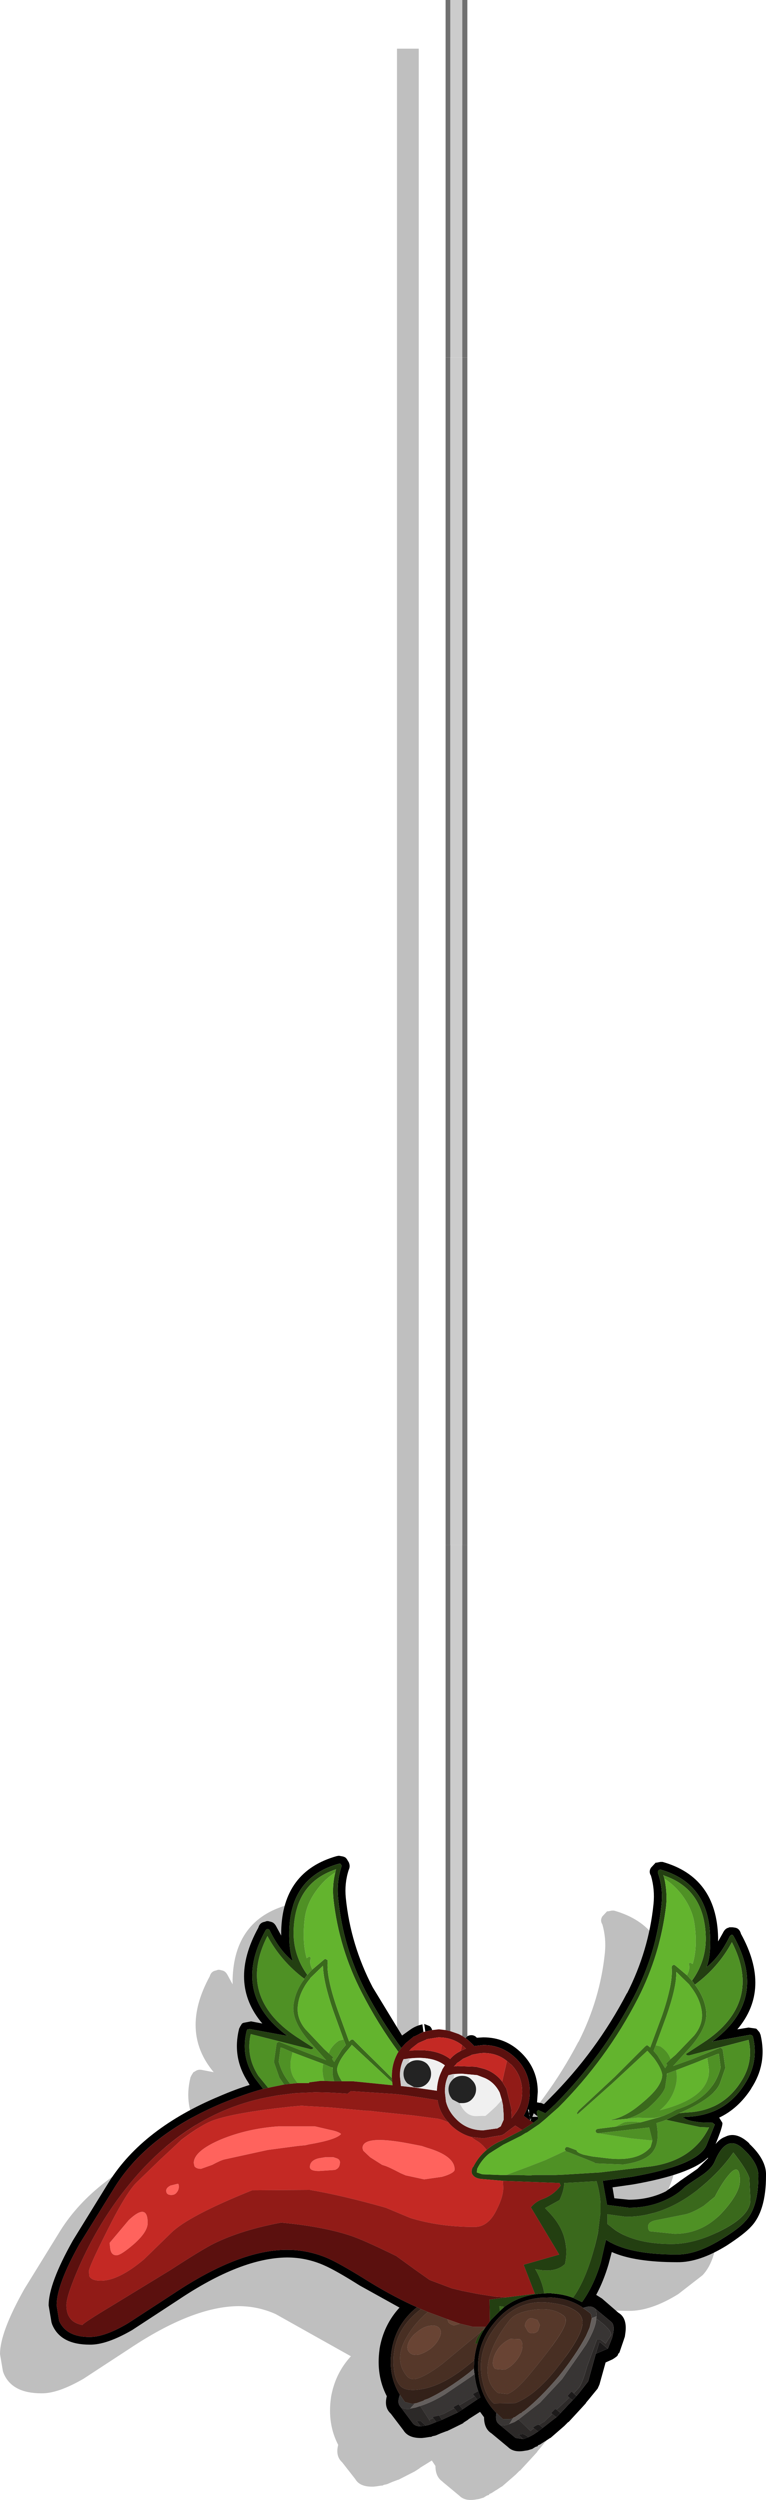 <?xml version="1.0" encoding="UTF-8" standalone="no"?>
<svg xmlns:ffdec="https://www.free-decompiler.com/flash" xmlns:xlink="http://www.w3.org/1999/xlink" ffdec:objectType="shape" height="344.15px" width="105.55px" xmlns="http://www.w3.org/2000/svg">
  <g transform="matrix(1.0, 0.0, 0.0, 1.0, 61.0, 8.65)">
    <path d="M29.85 295.15 L29.85 295.05 Q27.5 297.35 19.5 298.75 L16.7 299.15 16.95 300.65 18.95 300.85 Q21.75 300.85 24.05 299.7 25.2 299.1 25.9 298.35 L25.95 298.3 28.4 296.6 29.85 295.15 M5.25 289.35 L5.3 289.35 5.2 289.0 5.25 289.35 M5.6 289.45 L5.55 289.6 5.4 289.85 5.3 289.45 5.35 289.95 5.4 290.0 5.55 289.6 5.65 289.45 6.3 289.45 6.4 289.4 6.35 289.35 5.85 288.95 5.65 289.45 5.6 289.45 M-6.3 -1.95 L-3.3 -1.95 -3.3 278.35 -2.75 278.2 Q-2.3 278.2 -2.0 278.55 L-1.95 278.55 -1.1 278.5 Q2.0 278.5 4.2 280.7 6.4 282.9 6.4 286.0 L6.3 287.45 6.9 287.55 7.25 287.7 8.05 286.9 Q14.5 280.45 18.7 272.4 L18.7 272.45 Q21.7 266.55 22.35 260.15 22.55 258.15 22.0 256.25 21.65 255.7 22.0 255.15 L22.65 254.45 22.8 254.45 23.3 254.35 23.6 254.35 Q31.05 256.45 31.25 264.75 L31.25 265.3 31.9 264.1 Q32.2 263.5 32.7 263.4 L32.8 263.35 33.2 263.35 33.25 263.35 33.6 263.4 Q34.2 263.5 34.4 264.25 38.6 271.85 33.9 277.4 L35.45 277.1 36.5 277.3 36.65 277.45 36.95 277.8 37.1 278.15 Q38.05 282.15 35.8 285.55 L35.85 285.5 Q34.05 288.3 31.4 289.55 L31.8 290.2 Q32.1 290.4 30.9 293.2 31.5 292.45 32.2 292.2 33.75 291.4 35.55 293.1 L35.55 293.15 Q37.95 295.4 37.85 297.55 37.85 302.4 35.8 304.55 L32.45 307.15 Q28.65 309.5 25.6 309.45 19.75 309.45 16.6 308.05 L16.15 309.75 Q15.45 312.1 14.45 313.95 L15.25 314.45 17.55 316.4 Q18.8 317.15 18.45 319.35 L18.4 319.7 18.2 320.3 17.65 321.9 17.55 322.05 17.4 322.3 17.25 322.45 16.9 322.7 16.65 322.85 15.75 323.25 14.9 326.3 14.65 326.85 13.3 328.5 13.25 328.55 13.05 328.8 13.0 328.9 12.95 328.95 12.45 329.5 10.65 331.45 10.6 331.45 10.05 332.0 8.15 333.65 8.1 333.65 7.35 334.15 7.4 334.1 6.7 334.55 6.45 334.65 6.35 334.8 6.15 334.85 6.05 334.9 5.8 335.05 5.65 335.15 5.0 335.35 4.65 335.4 Q3.1 335.7 2.3 334.9 L-0.05 332.95 0.05 333.0 Q-1.0 332.35 -1.0 330.8 L-1.5 330.05 -3.2 331.1 -3.15 331.1 -3.85 331.55 -6.1 332.7 -6.15 332.7 -6.95 333.0 -7.65 333.3 -7.85 333.35 -8.1 333.4 -8.3 333.5 -8.45 333.5 -9.1 333.6 -9.55 333.65 -9.65 333.65 -9.75 333.65 Q-11.45 333.65 -12.05 332.6 L-13.85 330.3 Q-14.8 329.45 -14.4 327.9 -15.9 325.0 -15.4 321.45 L-15.4 321.4 Q-14.85 318.1 -12.65 315.7 L-18.1 312.65 -23.0 309.9 Q-25.45 308.8 -28.15 308.8 -34.45 308.85 -43.15 314.65 L-49.5 318.8 Q-53.05 320.85 -55.3 320.8 -59.35 320.8 -60.5 318.05 L-60.6 317.75 -61.0 315.4 Q-61.0 312.4 -57.65 306.45 L-52.65 298.35 Q-48.0 291.0 -37.45 286.6 -35.25 285.65 -33.3 285.05 L-33.5 284.7 Q-35.75 281.3 -34.75 277.3 L-34.6 277.0 -34.35 276.6 -34.15 276.5 Q-33.7 276.15 -33.1 276.3 L-31.55 276.6 Q-36.25 271.0 -32.1 263.4 -31.9 262.7 -31.25 262.6 L-30.95 262.5 -30.75 262.5 -30.35 262.6 Q-29.9 262.7 -29.6 263.3 L-28.95 264.5 -28.95 263.85 Q-28.75 255.6 -21.3 253.55 L-21.0 253.5 -20.45 253.6 -20.3 253.65 Q-19.95 253.75 -19.65 254.35 L-19.75 254.2 Q-19.35 254.85 -19.65 255.45 -20.25 257.3 -20.05 259.3 -19.4 265.75 -16.35 271.6 L-12.3 278.25 -11.25 277.5 Q-10.5 276.95 -9.65 276.75 L-9.5 276.7 -9.35 277.75 -9.25 277.75 -9.1 277.7 -9.25 276.65 Q-8.85 276.65 -8.5 276.95 -8.25 277.15 -8.15 277.5 L-7.3 277.4 -7.15 277.4 -6.3 277.5 -6.3 -1.95" fill="#000000" fill-opacity="0.251" fill-rule="evenodd" stroke="none"/>
    <path d="M1.05 -8.65 L2.7 -8.65 2.7 40.55 1.05 40.55 1.05 -8.65 M1.05 204.05 L2.7 204.05 2.7 271.6 2.2 271.35 1.05 270.95 1.05 204.05" fill="#cccccc" fill-rule="evenodd" stroke="none"/>
    <path d="M1.05 -8.65 L1.05 40.55 0.4 40.55 0.4 -8.65 1.05 -8.65 M2.7 40.55 L2.7 -8.65 3.4 -8.65 3.4 40.55 2.7 40.55 M0.4 270.8 L0.4 204.05 1.05 204.05 1.05 270.95 0.4 270.8 M2.7 204.05 L3.4 204.05 3.4 271.65 3.2 271.85 3.15 271.9 2.7 271.6 2.7 204.05" fill="#707070" fill-rule="evenodd" stroke="none"/>
    <path d="M3.4 271.65 Q3.65 271.5 3.95 271.5 4.4 271.5 4.7 271.85 L4.75 271.85 5.6 271.8 Q8.7 271.8 10.9 274.0 13.1 276.2 13.1 279.3 L13.0 280.75 13.6 280.85 13.95 281.0 14.75 280.2 Q21.2 273.75 25.4 265.7 L25.4 265.75 Q28.4 259.85 29.05 253.45 29.25 251.45 28.7 249.55 28.35 249.0 28.7 248.45 L29.35 247.75 29.5 247.75 30.0 247.65 30.3 247.65 Q37.75 249.75 37.95 258.05 L37.95 258.6 38.6 257.45 Q38.9 256.8 39.4 256.7 L39.5 256.65 39.9 256.65 39.95 256.65 40.3 256.7 Q40.9 256.8 41.1 257.55 45.3 265.15 40.6 270.7 L42.15 270.45 43.2 270.6 43.35 270.75 43.65 271.1 43.8 271.45 Q44.75 275.45 42.5 278.85 L42.55 278.8 Q40.75 281.6 38.1 282.85 L38.5 283.5 Q38.75 283.7 37.6 286.5 38.2 285.75 38.9 285.5 40.45 284.7 42.25 286.4 L42.25 286.45 Q44.65 288.7 44.55 290.85 44.55 295.7 42.5 297.85 41.6 298.85 39.15 300.45 35.35 302.8 32.3 302.75 26.45 302.75 23.3 301.35 L22.85 303.05 Q22.15 305.4 21.15 307.25 L21.95 307.75 24.2 309.7 Q25.5 310.45 25.15 312.65 L25.1 313.0 24.9 313.6 24.35 315.2 24.2 315.35 24.1 315.6 23.95 315.75 23.6 316.0 23.35 316.15 22.45 316.55 21.6 319.6 21.35 320.15 20.0 321.8 19.95 321.85 19.75 322.1 19.7 322.2 19.65 322.25 19.15 322.8 17.35 324.75 17.3 324.75 16.75 325.3 14.85 326.95 14.8 326.95 14.05 327.45 14.1 327.4 13.4 327.85 13.15 327.95 13.05 328.1 12.85 328.15 12.75 328.2 12.5 328.35 12.35 328.45 11.7 328.65 11.35 328.7 Q9.8 329.0 9.0 328.2 L6.65 326.25 6.7 326.3 Q5.7 325.65 5.7 324.1 L5.15 323.35 3.5 324.4 3.55 324.4 2.85 324.85 2.85 324.9 Q1.65 325.5 0.6 326.0 L0.55 326.0 -0.25 326.3 -0.95 326.6 -1.15 326.65 -1.4 326.7 -1.6 326.8 -1.75 326.8 -2.4 326.9 -2.85 326.95 -2.95 326.95 -3.05 326.95 Q-4.75 326.95 -5.4 325.9 L-7.15 323.6 Q-8.1 322.75 -7.7 321.2 -9.2 318.3 -8.7 314.75 L-8.7 314.7 Q-8.15 311.4 -5.95 309.0 L-11.45 305.95 Q-14.7 303.9 -16.3 303.2 -18.75 302.1 -21.45 302.1 -27.8 302.15 -36.45 307.95 L-42.8 312.1 Q-46.35 314.15 -48.65 314.1 -52.65 314.1 -53.8 311.35 L-53.9 311.05 -54.3 308.7 Q-54.3 305.7 -50.95 299.75 L-45.95 291.65 Q-41.3 284.3 -30.75 279.9 -28.55 278.95 -26.6 278.35 L-26.8 278.0 Q-29.05 274.6 -28.05 270.6 L-27.9 270.3 -27.65 269.9 -27.45 269.8 -26.4 269.6 -24.85 269.9 Q-29.6 264.3 -25.4 256.7 -25.2 256.0 -24.55 255.9 L-24.25 255.8 -24.05 255.8 -23.65 255.9 Q-23.2 256.0 -22.9 256.6 L-22.25 257.8 -22.25 257.15 Q-22.05 248.95 -14.6 246.85 L-14.3 246.8 -13.75 246.9 -13.6 246.95 Q-13.25 247.05 -13.0 247.65 L-13.05 247.5 Q-12.65 248.15 -12.95 248.75 -13.55 250.6 -13.35 252.6 -12.7 259.05 -9.65 264.9 L-5.6 271.55 -4.55 270.8 Q-3.8 270.25 -2.95 270.05 L-2.8 270.0 -2.65 271.05 -3.95 271.7 -3.95 271.65 -5.1 272.6 -5.7 273.25 Q-8.45 269.55 -10.65 265.4 -13.75 259.35 -14.4 252.7 -14.65 250.45 -13.95 248.3 L-13.95 248.1 -14.1 247.9 -14.3 247.9 Q-21.0 249.75 -21.15 257.2 -21.2 259.85 -20.65 261.3 -22.45 259.9 -23.85 257.05 -23.9 256.9 -24.05 256.9 L-24.25 256.9 -24.4 257.05 Q-29.25 265.8 -21.4 271.6 L-26.6 270.65 -26.9 270.7 -27.0 270.85 Q-27.9 274.4 -25.9 277.4 L-24.75 278.9 Q-27.3 279.6 -30.35 280.85 -40.5 285.1 -45.05 292.2 L-50.05 300.25 Q-53.2 305.85 -53.2 308.7 L-52.85 310.85 Q-51.85 313.05 -48.65 313.05 -46.55 313.05 -43.35 311.15 L-37.05 307.05 Q-28.05 301.05 -21.45 301.05 -18.55 301.05 -15.85 302.2 -14.25 302.9 -10.85 305.0 -7.45 307.15 -4.1 308.7 L-3.55 308.95 Q-6.5 311.3 -7.05 315.0 -7.55 318.3 -5.9 321.0 -6.3 322.05 -5.9 322.55 L-4.1 324.95 Q-3.75 325.35 -3.05 325.35 L-2.35 325.25 -1.9 325.15 -1.5 325.0 -0.9 324.75 -0.1 324.45 2.05 323.45 2.75 323.0 4.75 321.65 5.2 321.35 4.9 320.5 Q4.5 319.35 4.4 318.15 L4.35 317.95 4.3 317.4 4.35 316.25 Q4.45 315.1 4.8 313.95 5.15 312.8 5.85 311.8 L5.95 311.65 6.5 310.9 6.65 310.7 7.9 309.45 8.5 308.9 Q10.6 307.35 13.35 307.1 L14.0 307.05 14.95 307.0 15.0 307.05 Q16.65 307.15 17.95 307.65 L19.2 308.25 Q20.85 305.95 21.8 302.75 L22.5 299.65 Q25.5 301.7 32.3 301.7 35.1 301.7 38.55 299.5 40.85 298.1 41.7 297.1 43.5 295.25 43.5 290.85 43.5 289.1 41.45 287.2 39.15 284.95 37.5 288.85 37.1 289.85 35.7 290.8 33.65 292.15 33.35 292.4 32.55 293.25 31.2 293.95 28.7 295.25 25.65 295.25 L22.95 294.9 22.65 294.85 22.05 291.55 26.05 291.0 Q35.15 289.4 36.35 286.65 L37.5 283.8 37.35 283.7 37.2 283.55 35.55 283.5 Q33.75 283.3 33.35 282.95 32.8 282.8 33.5 282.75 38.85 282.6 41.6 278.25 43.6 275.2 42.75 271.7 L42.6 271.5 42.35 271.45 37.1 272.4 Q44.95 266.65 40.1 257.9 L39.95 257.7 39.75 257.7 39.55 257.9 Q38.15 260.75 36.35 262.15 36.95 260.65 36.85 258.05 36.7 250.6 30.0 248.7 L29.8 248.75 29.65 248.95 29.65 249.15 Q30.4 251.25 30.15 253.55 29.45 260.2 26.35 266.2 22.05 274.4 15.5 281.0 L14.15 282.25 13.15 281.8 12.95 282.05 13.05 282.65 12.55 282.25 12.35 282.75 13.0 282.75 13.1 282.7 13.15 283.05 12.5 283.55 12.1 283.3 12.25 282.9 12.1 283.15 12.0 282.75 12.05 283.25 11.15 282.6 Q12.0 281.1 12.0 279.3 12.0 276.6 10.15 274.75 8.25 272.85 5.6 272.85 L4.35 273.0 3.95 272.6 Q3.15 271.8 2.2 271.35 L2.7 271.6 3.15 271.9 3.2 271.85 3.4 271.65 M-2.4 271.0 L-2.55 269.95 -1.8 270.25 Q-1.55 270.45 -1.45 270.8 L-2.4 271.0 M12.0 282.65 L11.9 282.3 11.9 281.85 11.9 281.8 11.75 281.7 11.9 282.3 11.95 282.65 12.0 282.65 M23.4 292.45 L23.65 293.95 25.65 294.15 Q28.45 294.15 30.75 293.0 L32.6 291.65 32.65 291.6 35.1 289.9 36.55 288.45 36.55 288.35 Q34.2 290.65 26.2 292.05 L23.4 292.45 M20.9 309.05 Q20.35 308.65 19.35 309.05 L19.15 308.9 Q17.4 307.75 14.95 307.6 L13.4 307.65 Q9.55 308.05 7.1 311.1 4.6 314.05 4.9 317.9 5.15 321.25 7.4 323.5 7.2 324.6 7.7 325.0 L7.75 325.05 10.05 326.95 11.1 327.1 11.8 326.85 12.2 326.65 12.55 326.45 13.15 326.05 13.8 325.55 15.65 324.1 16.25 323.5 17.9 321.75 18.45 321.15 18.8 320.75 20.05 319.15 21.1 315.35 22.75 314.65 22.8 314.55 23.35 313.15 23.5 312.45 Q23.7 311.35 23.2 310.95 L20.9 309.05" fill="#000000" fill-rule="evenodd" stroke="none"/>
    <path d="M34.35 264.0 Q36.3 261.3 36.25 258.05 36.1 251.45 30.55 249.55 L30.4 249.45 30.55 249.95 Q30.95 251.75 30.8 253.6 30.0 260.4 26.9 266.45 22.6 274.8 15.95 281.45 L14.7 282.55 14.2 283.0 13.3 283.75 13.0 283.95 11.6 284.9 11.45 284.95 10.8 285.35 8.4 286.55 6.4 287.8 Q5.35 288.65 4.75 289.9 L4.7 290.4 5.45 290.65 8.0 290.75 8.75 290.75 10.25 290.75 10.55 290.75 11.8 290.8 12.1 290.8 12.65 290.75 15.55 290.75 16.7 290.7 20.8 290.45 21.65 290.4 28.8 289.55 Q34.5 288.7 36.7 284.2 L35.45 284.15 30.8 283.15 31.7 282.7 32.5 282.3 32.55 282.25 33.5 282.15 Q38.5 282.0 41.1 277.9 42.85 275.25 42.15 272.15 L33.9 274.3 33.65 274.25 33.5 274.1 35.95 272.5 Q44.15 267.05 39.85 258.7 38.0 262.15 34.75 264.55 L34.7 264.5 34.45 264.1 34.4 264.1 34.35 264.0 M13.05 282.65 L12.95 282.05 13.15 281.8 14.15 282.25 15.5 281.0 Q22.05 274.4 26.35 266.2 29.45 260.2 30.15 253.55 30.4 251.25 29.65 249.15 L29.65 248.95 29.8 248.75 30.0 248.7 Q36.7 250.6 36.85 258.05 36.95 260.65 36.35 262.15 38.15 260.75 39.55 257.9 L39.75 257.7 39.95 257.7 40.1 257.9 Q44.95 266.65 37.1 272.4 L42.35 271.45 42.6 271.5 42.75 271.7 Q43.6 275.2 41.6 278.25 38.85 282.6 33.5 282.75 32.8 282.8 33.35 282.95 33.75 283.3 35.55 283.5 L37.2 283.55 37.35 283.7 37.5 283.8 36.35 286.65 Q35.15 289.4 26.05 291.0 L22.05 291.55 22.65 294.85 22.95 294.9 25.65 295.25 Q28.7 295.25 31.2 293.95 32.55 293.25 33.35 292.4 33.65 292.15 35.7 290.8 37.1 289.85 37.5 288.85 39.15 284.95 41.45 287.2 43.5 289.1 43.5 290.85 43.5 295.25 41.7 297.1 40.85 298.1 38.55 299.5 35.1 301.7 32.3 301.7 25.5 301.7 22.5 299.65 L21.8 302.75 Q20.85 305.95 19.2 308.25 L17.95 307.65 18.3 307.15 Q20.2 304.2 21.4 298.7 L21.7 296.25 21.75 296.05 21.75 294.65 Q21.65 293.1 21.2 291.6 L16.75 291.85 Q16.7 292.95 16.1 294.2 L14.1 295.3 14.9 296.15 Q17.65 299.2 16.85 303.0 15.5 304.3 12.75 303.7 13.55 305.05 13.9 306.55 L14.0 307.05 13.35 307.1 Q10.6 307.35 8.5 308.9 L7.8 308.8 7.9 309.45 6.65 310.7 6.5 310.9 6.5 310.85 6.45 307.9 8.7 307.6 12.7 307.1 11.15 303.1 16.05 301.7 12.15 295.2 Q12.8 294.4 13.8 294.05 15.35 293.45 16.25 292.2 L16.1 291.85 8.3 291.55 5.4 291.3 5.35 291.3 Q4.5 291.2 4.2 290.8 3.8 290.4 4.15 289.65 L4.2 289.65 Q4.9 288.25 6.05 287.3 6.95 286.5 8.15 286.0 L10.95 284.55 12.5 283.55 13.15 283.05 13.1 282.7 13.05 282.65 M25.25 296.5 L22.7 296.15 22.7 297.5 23.8 298.35 Q26.65 300.25 31.55 300.25 34.75 300.25 38.45 298.35 42.4 296.35 42.4 294.15 L42.25 291.15 Q41.9 290.0 40.05 287.65 38.4 290.05 35.85 292.2 30.8 296.5 25.25 296.5 M5.3 312.3 L5.45 312.15 5.5 312.15 5.85 311.8 Q5.15 312.8 4.8 313.95 L4.45 313.95 4.75 313.15 5.3 312.3 M-24.75 278.9 L-25.9 277.4 Q-27.9 274.4 -27.0 270.85 L-26.9 270.7 -26.6 270.65 -21.4 271.6 Q-29.25 265.8 -24.4 257.05 L-24.25 256.9 -24.05 256.9 Q-23.9 256.9 -23.85 257.05 -22.45 259.9 -20.65 261.3 -21.2 259.85 -21.15 257.2 -21.0 249.75 -14.3 247.9 L-14.1 247.9 -13.95 248.1 -13.95 248.3 Q-14.65 250.45 -14.4 252.7 -13.75 259.35 -10.65 265.4 -8.45 269.55 -5.7 273.25 L-6.1 273.8 Q-8.95 269.95 -11.15 265.65 -14.3 259.55 -15.05 252.8 -15.25 250.9 -14.8 249.1 L-14.7 248.65 -14.8 248.7 Q-20.4 250.6 -20.55 257.25 -20.6 260.5 -18.65 263.2 L-18.75 263.3 -19.0 263.65 -19.05 263.75 Q-22.3 261.3 -24.15 257.85 -28.4 266.2 -20.2 271.7 L-17.8 273.25 -17.95 273.4 -18.15 273.45 -26.45 271.35 Q-27.15 274.4 -25.4 277.1 L-24.05 278.75 -24.75 278.9" fill="#233f11" fill-rule="evenodd" stroke="none"/>
    <path d="M34.35 264.0 L34.4 264.1 34.45 264.1 34.7 264.5 34.75 264.55 Q36.05 266.25 36.3 268.1 36.6 270.2 34.25 273.0 L31.75 275.75 34.4 274.8 38.15 273.25 38.35 273.25 38.55 273.4 38.6 273.55 38.95 276.0 38.2 278.15 Q37.35 280.2 32.55 282.25 L32.5 282.3 31.7 282.7 30.8 283.15 30.4 283.3 29.45 283.6 Q29.9 286.0 29.15 287.25 28.25 288.85 24.85 289.3 L21.15 289.15 20.95 289.1 20.95 289.05 19.85 288.6 18.2 287.95 17.45 287.65 17.0 287.5 16.95 287.4 16.85 287.3 Q16.8 287.15 16.9 287.05 L17.0 286.9 17.25 286.9 18.45 287.35 Q18.45 287.65 19.4 287.95 L20.6 288.2 22.7 288.45 Q26.95 288.95 28.65 286.9 L28.9 286.0 28.45 284.2 21.4 285.0 21.2 284.95 21.05 284.7 21.1 284.65 21.1 284.6 21.15 284.5 21.35 284.4 23.8 284.1 27.3 283.5 30.0 282.75 30.15 282.7 30.45 282.6 31.45 282.15 32.2 281.75 Q37.25 280.15 38.3 275.95 L38.05 274.05 37.85 274.1 36.45 274.65 34.55 275.4 32.2 276.3 31.0 276.75 30.9 276.8 30.9 277.0 30.65 278.7 Q30.3 279.75 28.4 281.45 L28.35 281.5 Q27.0 282.55 25.45 283.0 L23.85 283.15 23.0 283.2 Q24.8 282.9 26.65 281.5 28.9 279.75 29.65 278.6 30.3 277.6 30.25 276.9 30.1 276.0 29.1 274.65 L28.3 273.75 28.25 273.7 28.2 273.65 23.35 278.15 18.8 282.2 18.55 282.4 18.5 282.2 18.65 282.0 18.7 281.9 23.7 277.25 27.9 273.05 28.05 272.95 Q28.1 272.85 28.2 272.9 L28.35 273.0 28.6 273.2 30.25 268.75 Q31.75 264.35 31.55 262.2 L31.6 261.95 31.85 261.8 32.05 261.9 33.65 263.25 33.9 263.5 33.95 263.6 34.35 264.0 M7.9 309.45 L7.8 308.8 8.5 308.9 7.9 309.45 M14.0 307.05 L13.9 306.55 Q13.55 305.05 12.75 303.7 15.5 304.3 16.85 303.0 17.65 299.2 14.9 296.15 L14.1 295.3 16.1 294.2 Q16.7 292.95 16.75 291.85 L21.2 291.6 Q21.65 293.1 21.75 294.65 L21.75 296.05 21.7 296.25 21.4 298.7 Q20.2 304.2 18.3 307.15 L17.95 307.65 Q16.65 307.15 15.0 307.05 L14.95 307.0 14.0 307.05 M31.4 274.8 L32.1 274.2 34.65 271.55 Q35.95 269.95 35.7 268.2 35.45 266.45 34.2 264.85 L33.95 264.5 32.2 262.8 Q32.2 265.0 30.8 268.95 L29.35 272.9 29.1 273.55 29.05 273.65 29.6 274.3 30.65 276.05 30.95 275.6 30.8 275.45 30.8 275.4 30.95 275.25 31.4 274.8 M18.8 282.55 L18.75 282.55 19.05 282.45 18.8 282.55 M25.25 296.5 Q30.8 296.5 35.85 292.2 38.4 290.05 40.05 287.65 41.9 290.0 42.25 291.15 L42.4 294.15 Q42.4 296.35 38.45 298.35 34.75 300.25 31.55 300.25 26.65 300.25 23.8 298.35 L22.7 297.5 22.7 296.15 25.25 296.5 M37.5 293.75 L35.95 295.0 Q34.5 295.9 33.5 296.15 L29.5 296.95 Q28.3 297.15 28.3 297.85 28.3 298.35 28.55 298.5 L31.95 298.85 Q35.95 298.85 38.75 295.65 40.95 293.15 40.95 291.55 40.95 288.95 39.45 290.7 38.5 291.8 37.5 293.75 M-18.65 263.2 L-18.25 262.75 -18.15 262.65 -17.95 262.45 -16.3 261.05 -16.15 261.0 -15.9 261.15 Q-15.8 261.2 -15.85 261.35 -16.05 263.5 -14.5 267.95 L-12.9 272.35 -12.85 272.35 -12.65 272.15 -12.5 272.1 -12.35 272.1 -12.2 272.25 -7.95 276.45 -7.0 277.4 -6.95 277.95 -7.65 277.35 -12.5 272.85 -12.55 272.85 -12.6 272.95 -13.35 273.85 Q-14.4 275.2 -14.55 276.1 -14.6 276.75 -13.95 277.75 L-13.9 277.85 -14.95 277.85 Q-15.25 276.9 -15.15 276.15 L-15.15 275.95 -15.3 275.95 -16.45 275.45 -18.85 274.55 -20.7 273.85 -22.1 273.25 -22.35 273.2 -22.35 273.25 -22.6 275.15 Q-22.15 276.85 -21.0 278.2 L-21.85 278.3 -22.5 277.35 -23.25 275.2 -22.9 272.75 -22.85 272.55 -22.65 272.45 -22.45 272.45 -18.65 273.95 -16.05 274.95 -18.55 272.15 Q-20.85 269.4 -20.55 267.3 -20.3 265.4 -19.05 263.75 L-19.0 263.65 -18.75 263.3 -18.65 263.2 M-13.65 272.1 L-15.1 268.1 Q-16.45 264.15 -16.5 261.95 L-18.25 263.65 -18.25 263.7 -18.5 264.0 Q-19.75 265.65 -19.95 267.35 -20.2 269.15 -18.9 270.7 L-16.35 273.4 -15.7 274.0 -15.25 274.4 -15.1 274.55 -15.1 274.6 -15.25 274.75 -14.95 275.2 -13.9 273.5 -13.35 272.85 -13.4 272.75 -13.65 272.1" fill="#3a691c" fill-rule="evenodd" stroke="none"/>
    <path d="M8.75 290.75 L8.0 290.75 5.45 290.65 4.7 290.4 4.75 289.9 Q5.35 288.65 6.4 287.8 L8.4 286.55 10.8 285.35 11.45 284.95 11.6 284.9 13.0 283.95 13.3 283.75 14.2 283.0 14.7 282.55 15.95 281.45 Q22.6 274.8 26.9 266.45 30.0 260.4 30.8 253.6 30.95 251.75 30.55 249.95 31.85 250.8 32.85 252.05 34.4 254.05 34.7 256.2 35.15 259.35 34.45 261.7 L34.25 261.6 34.1 261.5 33.9 261.65 Q34.15 262.35 33.65 263.25 L32.05 261.9 31.85 261.8 31.6 261.95 31.55 262.2 Q31.75 264.35 30.25 268.75 L28.6 273.2 28.35 273.0 28.2 272.9 Q28.1 272.85 28.05 272.95 L27.9 273.05 23.7 277.25 18.7 281.9 18.65 282.0 18.5 282.2 18.55 282.4 18.8 282.2 23.35 278.15 28.2 273.65 28.25 273.7 28.3 273.75 29.1 274.65 Q30.1 276.0 30.25 276.9 30.3 277.6 29.65 278.6 28.9 279.75 26.65 281.5 24.8 282.9 23.0 283.2 L23.85 283.15 25.45 283.0 26.9 282.85 26.95 282.85 27.95 282.9 29.15 282.9 30.15 282.7 30.0 282.75 27.3 283.5 Q25.9 283.3 25.0 283.5 L23.8 284.1 21.35 284.4 21.15 284.5 21.1 284.6 21.05 284.6 21.05 284.7 21.2 284.95 21.4 285.0 25.95 285.7 28.9 286.0 28.65 286.9 Q26.95 288.95 22.7 288.45 L20.6 288.2 19.4 287.95 Q18.45 287.65 18.45 287.35 L17.25 286.9 17.0 286.9 16.9 287.05 Q16.8 287.15 16.85 287.3 L16.95 287.4 15.45 288.1 14.15 288.7 12.1 289.5 8.75 290.75 M30.9 277.0 L30.9 276.8 31.0 276.75 30.9 277.0 M32.2 276.3 L34.55 275.4 36.45 274.65 36.65 275.9 Q36.8 277.25 36.2 278.25 34.9 280.6 29.9 281.85 31.0 281.0 31.65 279.7 32.45 278.0 32.2 276.55 L32.2 276.3 M29.35 272.9 L30.8 268.95 Q32.2 265.0 32.2 262.8 L33.95 264.5 34.2 264.85 Q35.45 266.45 35.7 268.2 35.95 269.95 34.65 271.55 L32.1 274.2 31.4 274.8 Q31.05 273.75 30.0 273.05 L29.35 272.9 M18.8 282.55 L19.05 282.45 18.75 282.55 18.8 282.55 M-17.95 262.45 Q-18.45 261.55 -18.15 260.85 L-18.4 260.65 -18.5 260.75 -18.75 260.9 Q-19.4 258.55 -19.0 255.35 -18.7 253.2 -17.15 251.25 -16.15 249.95 -14.8 249.1 -15.25 250.9 -15.05 252.8 -14.3 259.55 -11.15 265.65 -8.95 269.95 -6.1 273.8 L-6.25 274.05 -6.3 274.15 Q-7.0 275.5 -7.0 277.1 L-7.0 277.4 -7.95 276.45 -12.2 272.25 -12.35 272.1 -12.5 272.1 -12.65 272.15 -12.85 272.35 -12.9 272.35 -14.5 267.95 Q-16.05 263.5 -15.85 261.35 -15.8 261.2 -15.9 261.15 L-16.15 261.0 -16.3 261.05 -17.95 262.45 M-15.7 274.0 L-16.35 273.4 -18.9 270.7 Q-20.2 269.15 -19.95 267.35 -19.75 265.65 -18.5 264.0 L-18.25 263.7 -18.25 263.65 -16.5 261.95 Q-16.45 264.15 -15.1 268.1 L-13.65 272.1 -14.3 272.25 Q-15.35 272.95 -15.7 274.0 M-20.7 273.85 L-18.85 274.55 -16.45 275.45 -16.5 275.7 Q-16.65 276.75 -16.3 277.8 L-16.85 277.8 -18.4 278.0 -18.4 278.1 -20.0 278.1 -20.5 277.4 Q-21.1 276.4 -20.95 275.05 L-20.7 273.85 M-15.3 275.95 L-15.15 275.95 -15.15 276.15 -15.3 275.95 M-13.9 277.85 L-13.95 277.75 Q-14.6 276.75 -14.55 276.1 -14.4 275.2 -13.35 273.85 L-12.6 272.95 -12.55 272.85 -12.5 272.85 -7.65 277.35 -6.95 277.95 -6.9 278.4 -12.35 277.85 -13.9 277.85" fill="#63b42e" fill-rule="evenodd" stroke="none"/>
    <path d="M30.55 249.95 L30.4 249.45 30.55 249.55 Q36.1 251.45 36.25 258.05 36.3 261.3 34.35 264.0 L33.95 263.6 33.9 263.5 33.65 263.25 Q34.15 262.35 33.9 261.65 L34.1 261.5 34.25 261.6 34.45 261.7 Q35.15 259.35 34.7 256.2 34.4 254.05 32.85 252.05 31.85 250.8 30.55 249.95 M34.75 264.55 Q38.0 262.15 39.85 258.7 44.15 267.05 35.95 272.5 L33.5 274.1 33.65 274.25 33.9 274.3 42.15 272.15 Q42.85 275.25 41.1 277.9 38.5 282.0 33.5 282.15 L32.55 282.25 Q37.35 280.2 38.2 278.15 L38.95 276.0 38.6 273.55 38.55 273.4 38.35 273.25 38.15 273.25 34.4 274.8 31.75 275.75 34.25 273.0 Q36.6 270.2 36.3 268.1 36.05 266.25 34.75 264.55 M30.8 283.15 L35.45 284.15 36.7 284.2 Q34.5 288.7 28.8 289.55 L21.65 290.4 20.8 290.45 16.7 290.7 15.55 290.75 12.65 290.75 12.1 290.8 11.8 290.8 10.55 290.75 10.25 290.75 8.75 290.75 12.1 289.5 14.15 288.7 15.45 288.1 16.95 287.4 17.0 287.5 17.45 287.65 18.2 287.95 19.85 288.6 20.95 289.05 20.95 289.1 21.15 289.15 24.85 289.3 Q28.25 288.85 29.15 287.25 29.9 286.0 29.45 283.6 L30.4 283.3 30.8 283.15 M25.45 283.0 Q27.0 282.55 28.35 281.5 L28.4 281.45 Q30.3 279.75 30.65 278.7 L30.9 277.0 31.0 276.75 32.2 276.3 32.2 276.55 Q32.45 278.0 31.65 279.7 31.0 281.0 29.9 281.85 34.9 280.6 36.2 278.25 36.8 277.25 36.65 275.9 L36.45 274.65 37.85 274.1 38.05 274.05 38.3 275.95 Q37.25 280.15 32.2 281.75 L31.45 282.15 30.45 282.6 30.15 282.7 29.15 282.9 27.95 282.9 26.95 282.85 26.9 282.85 25.45 283.0 M27.3 283.5 L23.8 284.1 25.0 283.5 Q25.9 283.3 27.3 283.5 M21.1 284.6 L21.1 284.65 21.05 284.7 21.05 284.6 21.1 284.6 M21.4 285.0 L28.45 284.2 28.9 286.0 25.95 285.7 21.4 285.0 M31.4 274.8 L30.95 275.25 30.8 275.4 30.8 275.45 30.95 275.6 30.65 276.05 29.6 274.3 29.05 273.65 29.1 273.55 29.35 272.9 30.0 273.05 Q31.05 273.75 31.4 274.8 M37.5 293.75 Q38.5 291.8 39.45 290.7 40.95 288.95 40.95 291.55 40.95 293.15 38.75 295.65 35.95 298.85 31.95 298.85 L28.55 298.5 Q28.3 298.35 28.3 297.85 28.3 297.15 29.5 296.95 L33.5 296.15 Q34.5 295.9 35.95 295.0 L37.5 293.75 M-18.65 263.2 Q-20.6 260.5 -20.55 257.25 -20.4 250.6 -14.8 248.7 L-14.7 248.65 -14.8 249.1 Q-16.15 249.95 -17.15 251.25 -18.7 253.2 -19.0 255.35 -19.4 258.55 -18.75 260.9 L-18.5 260.75 -18.4 260.65 -18.15 260.85 Q-18.45 261.55 -17.95 262.45 L-18.15 262.65 -18.25 262.75 -18.65 263.2 M-15.7 274.0 Q-15.35 272.95 -14.3 272.25 L-13.65 272.1 -13.4 272.75 -13.35 272.85 -13.9 273.5 -14.95 275.2 -15.25 274.75 -15.1 274.6 -15.1 274.55 -15.25 274.4 -15.7 274.0 M-19.05 263.75 Q-20.3 265.4 -20.55 267.3 -20.85 269.4 -18.55 272.15 L-16.05 274.95 -18.65 273.95 -22.45 272.45 -22.65 272.45 -22.85 272.55 -22.9 272.75 -23.25 275.2 -22.5 277.35 -21.85 278.3 -24.05 278.75 -25.4 277.1 Q-27.15 274.4 -26.45 271.35 L-18.15 273.45 -17.95 273.4 -17.8 273.25 -20.2 271.7 Q-28.4 266.2 -24.15 257.85 -22.3 261.3 -19.05 263.75 M-21.0 278.2 Q-22.15 276.85 -22.6 275.15 L-22.35 273.25 -22.35 273.2 -22.1 273.25 -20.7 273.85 -20.95 275.05 Q-21.1 276.4 -20.5 277.4 L-20.0 278.1 -21.0 278.2 M-16.45 275.45 L-15.3 275.95 -15.15 276.15 Q-15.25 276.9 -14.95 277.85 L-16.3 277.8 Q-16.65 276.75 -16.5 275.7 L-16.45 275.45" fill="#4f9125" fill-rule="evenodd" stroke="none"/>
    <path d="M-2.65 271.05 L-2.55 271.05 -2.4 271.0 -1.45 270.8 -0.6 270.7 -0.45 270.7 0.4 270.8 1.05 270.95 2.2 271.35 Q3.15 271.8 3.95 272.6 L4.35 273.0 5.6 272.85 Q8.25 272.85 10.15 274.75 12.0 276.6 12.0 279.3 12.0 281.1 11.15 282.6 L12.05 283.25 12.1 283.3 12.5 283.55 10.95 284.55 10.0 283.95 8.65 284.95 8.6 285.0 8.55 285.05 8.2 285.25 7.8 285.35 7.75 285.35 7.65 285.35 5.6 285.7 3.9 285.5 Q2.3 285.05 1.05 283.8 L0.75 283.45 Q-0.45 282.15 -0.7 280.45 L-2.85 280.1 -5.25 279.75 -6.55 279.6 -12.6 279.2 -12.65 279.2 -13.1 279.55 -13.85 279.5 -15.65 279.4 -17.6 279.35 -18.45 279.4 -19.65 279.45 -20.5 279.5 -22.85 279.8 -23.65 279.95 Q-35.65 282.1 -44.15 293.25 -47.65 297.85 -50.05 303.25 -51.85 307.35 -51.85 308.65 -51.85 309.7 -51.45 310.3 -50.95 311.15 -49.65 311.4 -49.5 311.1 -45.5 308.7 L-37.55 303.85 Q-33.0 300.9 -31.45 300.15 -27.65 298.3 -22.25 297.3 -16.45 297.85 -12.7 299.1 -11.0 299.65 -6.4 301.9 L-3.85 303.75 -1.8 305.2 1.25 306.35 2.7 306.7 3.45 306.85 5.0 307.15 7.25 307.5 8.7 307.6 6.45 307.9 6.5 310.85 6.5 310.9 5.95 311.65 5.8 311.65 4.2 311.65 2.35 311.2 0.65 310.6 -2.05 309.6 -3.0 309.2 -3.55 308.95 -4.1 308.7 Q-7.45 307.15 -10.85 305.0 -14.25 302.9 -15.85 302.2 -18.55 301.05 -21.45 301.05 -28.05 301.05 -37.05 307.05 L-43.35 311.15 Q-46.55 313.05 -48.65 313.05 -51.85 313.05 -52.85 310.85 L-53.2 308.7 Q-53.2 305.85 -50.05 300.25 L-45.05 292.2 Q-40.5 285.1 -30.35 280.85 -27.3 279.6 -24.75 278.9 L-24.05 278.75 -21.85 278.3 -21.0 278.2 -20.0 278.1 -18.4 278.1 -18.4 278.0 -16.85 277.8 -16.3 277.8 -14.95 277.85 -13.9 277.85 -12.35 277.85 -6.9 278.4 -6.95 277.95 -7.0 277.4 -7.0 277.1 Q-7.0 275.5 -6.3 274.15 L-6.25 274.05 -6.1 273.8 -5.7 273.25 -5.1 272.6 -3.95 271.65 -3.95 271.7 -2.65 271.05 M8.2 277.9 L8.8 278.9 8.8 278.95 9.45 281.6 9.5 282.4 9.5 282.95 10.2 282.0 Q10.95 280.8 10.95 279.3 10.95 277.05 9.4 275.5 L9.3 275.45 8.85 275.05 Q7.5 273.95 5.6 273.95 L5.05 274.0 4.0 274.2 3.95 274.25 2.8 274.75 2.2 275.2 Q1.95 275.3 1.85 275.5 L1.55 275.8 2.05 275.75 4.6 275.85 5.75 276.15 Q7.25 276.65 8.2 277.9 M2.5 273.65 L3.2 273.35 3.1 273.25 2.65 272.85 Q1.3 271.8 -0.6 271.8 L-2.2 272.05 -2.25 272.1 -3.4 272.6 -4.35 273.35 -4.6 273.65 Q-0.95 273.25 1.05 274.8 L1.05 274.75 Q1.6 274.15 2.25 273.8 L2.2 273.85 2.5 273.65 M1.5 276.85 L1.45 276.85 1.25 276.9 0.85 277.0 0.8 277.0 Q0.3 278.0 0.3 279.3 L0.45 280.65 Q0.8 282.0 1.85 283.05 3.35 284.6 5.6 284.6 L7.35 284.35 7.5 284.35 8.0 284.05 8.4 283.15 8.4 282.4 8.3 281.1 8.15 280.4 7.85 279.4 Q7.15 278.0 5.8 277.4 L4.75 277.0 2.6 276.8 1.5 276.85 M-4.55 274.7 L-4.6 274.7 -4.7 274.7 -4.95 274.75 -5.35 274.8 -5.4 274.8 Q-5.9 275.85 -5.9 277.1 L-5.75 278.5 -3.9 278.7 -0.8 279.15 Q-0.75 277.6 -0.1 276.35 L-0.05 276.2 0.3 275.65 Q-1.4 274.35 -4.55 274.7" fill="#5b100e" fill-rule="evenodd" stroke="none"/>
    <path d="M10.95 284.55 L8.15 286.0 Q6.95 286.5 6.05 287.3 5.45 286.45 4.55 285.95 L3.9 285.5 5.6 285.7 7.65 285.35 7.75 285.35 7.8 285.35 8.2 285.25 8.55 285.05 8.6 285.0 8.65 284.95 10.0 283.95 10.95 284.55 M8.3 291.55 L16.1 291.85 16.25 292.2 Q15.35 293.45 13.8 294.05 12.8 294.4 12.15 295.2 L16.05 301.7 11.15 303.1 12.7 307.1 8.7 307.6 7.25 307.5 5.0 307.15 3.45 306.85 2.7 306.7 1.25 306.35 -1.8 305.2 -3.85 303.75 -6.4 301.9 Q-11.0 299.65 -12.7 299.1 -16.45 297.85 -22.25 297.3 -27.65 298.3 -31.45 300.15 -33.0 300.9 -37.55 303.85 L-45.5 308.7 Q-49.5 311.1 -49.65 311.4 -50.95 311.15 -51.45 310.3 -51.85 309.7 -51.85 308.65 -51.85 307.35 -50.05 303.25 -47.65 297.85 -44.15 293.25 -35.65 282.1 -23.65 279.95 L-22.85 279.8 -20.5 279.5 -19.65 279.45 -18.45 279.4 -17.6 279.35 -15.65 279.4 -13.85 279.5 -13.1 279.55 -12.65 279.2 -12.6 279.2 -6.55 279.6 -5.25 279.75 -2.85 280.1 -0.7 280.45 Q-0.45 282.15 0.75 283.45 L0.65 283.45 Q0.05 283.15 -0.65 283.0 L-4.05 282.55 -8.4 282.1 -10.2 281.9 -10.55 281.9 -15.45 281.45 -17.1 281.35 -18.9 281.25 -19.4 281.2 -21.05 281.35 Q-28.55 282.15 -31.55 283.2 -33.15 283.75 -36.0 285.9 L-38.9 288.6 -42.05 291.65 Q-43.5 292.95 -46.2 298.35 -48.75 303.4 -48.75 304.0 L-48.7 304.65 Q-48.4 305.3 -47.1 305.3 -44.65 305.3 -41.15 302.35 L-37.45 298.75 Q-35.1 296.4 -26.25 292.85 L-18.3 292.8 Q-13.85 293.55 -7.85 295.25 L-4.5 296.65 Q-0.5 297.9 4.4 297.9 6.35 297.9 7.5 295.4 8.35 293.7 8.35 292.5 L8.3 291.55 M8.85 275.05 L9.3 275.45 9.4 275.5 Q10.95 277.05 10.95 279.3 10.95 280.8 10.2 282.0 L9.5 282.95 9.5 282.4 9.45 281.6 8.8 278.95 8.8 278.9 8.2 277.9 8.85 275.05 M2.65 272.85 L3.1 273.25 3.2 273.35 2.5 273.65 2.65 272.85" fill="#911b17" fill-rule="evenodd" stroke="none"/>
    <path d="M8.15 280.4 L8.3 281.1 8.4 282.4 8.4 283.15 8.0 284.05 7.5 284.35 7.35 284.35 5.6 284.6 Q3.35 284.6 1.85 283.05 0.8 282.0 0.45 280.65 L0.3 279.3 Q0.3 278.0 0.8 277.0 L0.85 277.0 1.25 276.9 1.45 276.85 1.5 276.85 1.65 276.85 1.55 277.1 1.5 277.5 1.35 277.65 Q0.8 278.2 0.8 278.95 0.8 279.75 1.35 280.35 L2.3 280.85 2.45 281.1 Q3.25 282.65 4.6 282.65 L5.9 282.6 6.25 282.3 7.35 281.3 7.75 280.85 8.15 280.4 M-3.9 278.7 L-5.75 278.5 -5.9 277.1 Q-5.9 275.85 -5.4 274.8 L-5.35 274.8 -4.95 274.75 -4.7 274.7 -4.6 274.7 -4.55 274.7 -4.55 274.8 -4.7 275.35 -4.85 275.45 Q-5.4 276.05 -5.4 276.8 -5.4 277.6 -4.85 278.15 L-3.95 278.65 -3.9 278.7" fill="#cbcbcb" fill-rule="evenodd" stroke="none"/>
    <path d="M1.5 276.85 L2.6 276.8 4.75 277.0 5.8 277.4 Q7.15 278.0 7.85 279.4 L8.15 280.4 7.75 280.85 7.35 281.3 6.25 282.3 5.9 282.6 4.6 282.65 Q3.25 282.65 2.45 281.1 L2.3 280.85 2.7 280.85 Q3.5 280.85 4.0 280.35 4.6 279.75 4.6 278.95 4.6 278.2 4.0 277.65 3.5 277.1 2.7 277.1 2.0 277.1 1.5 277.5 L1.55 277.1 1.65 276.85 1.5 276.85 M-4.55 274.7 Q-1.4 274.35 0.3 275.65 L-0.05 276.2 -0.1 276.35 Q-0.75 277.6 -0.8 279.15 L-3.9 278.7 -3.95 278.65 -3.5 278.7 Q-2.7 278.7 -2.15 278.15 -1.6 277.6 -1.6 276.8 -1.6 276.05 -2.15 275.45 -2.7 274.95 -3.5 274.95 -4.2 274.95 -4.7 275.35 L-4.55 274.8 -4.55 274.7" fill="#f0f0f0" fill-rule="evenodd" stroke="none"/>
    <path d="M6.05 287.3 Q4.9 288.25 4.2 289.65 L4.15 289.65 Q3.8 290.4 4.2 290.8 4.5 291.2 5.35 291.3 L5.4 291.3 8.3 291.55 8.35 292.5 Q8.35 293.7 7.5 295.4 6.35 297.9 4.4 297.9 -0.5 297.9 -4.5 296.65 L-7.85 295.25 Q-13.85 293.55 -18.3 292.8 L-26.25 292.85 Q-35.1 296.4 -37.45 298.75 L-41.15 302.35 Q-44.65 305.3 -47.1 305.3 -48.4 305.3 -48.7 304.65 L-48.75 304.0 Q-48.75 303.4 -46.2 298.35 -43.5 292.95 -42.05 291.65 L-38.9 288.6 -36.0 285.9 Q-33.15 283.75 -31.55 283.2 -28.55 282.15 -21.05 281.35 L-19.4 281.2 -18.9 281.25 -17.1 281.35 -15.45 281.45 -10.55 281.9 -10.2 281.9 -8.4 282.1 -4.05 282.55 -0.65 283.0 Q0.05 283.15 0.65 283.45 L0.75 283.45 1.05 283.8 Q2.3 285.05 3.9 285.5 L4.55 285.95 Q5.45 286.45 6.05 287.3 M8.2 277.9 Q7.25 276.65 5.75 276.15 L4.6 275.85 2.05 275.75 1.55 275.8 1.85 275.5 Q1.95 275.3 2.2 275.2 L2.8 274.75 3.95 274.25 4.0 274.2 5.05 274.0 5.6 273.95 Q7.5 273.95 8.85 275.05 L8.2 277.9 M2.5 273.65 L2.2 273.85 2.25 273.8 Q1.6 274.15 1.05 274.75 L1.05 274.8 Q-0.95 273.25 -4.6 273.65 L-4.35 273.35 -3.4 272.6 -2.25 272.1 -2.2 272.05 -0.6 271.8 Q1.3 271.8 2.65 272.85 L2.5 273.65 M1.65 290.0 L1.65 289.95 Q1.6 288.1 -2.15 287.0 L-2.9 286.75 -4.7 286.4 Q-11.05 285.2 -11.05 287.05 L-10.95 287.4 -10.0 288.3 -8.35 289.35 -8.05 289.45 Q-7.5 289.6 -5.8 290.5 L-5.1 290.8 -2.55 291.35 -0.1 291.0 0.4 290.85 Q1.65 290.4 1.65 290.0 M-36.35 292.3 L-36.4 292.0 -36.5 291.95 -37.5 292.2 Q-38.1 292.5 -38.1 292.9 -38.1 293.5 -37.4 293.5 -36.9 293.5 -36.65 293.15 -36.35 292.8 -36.35 292.3 M-34.3 289.1 L-34.2 289.55 Q-33.95 289.9 -33.3 289.9 L-31.75 289.35 Q-30.55 288.7 -30.05 288.6 L-24.1 287.3 -19.95 286.75 -18.9 286.65 -18.5 286.55 Q-14.65 285.9 -14.0 285.1 -14.4 284.75 -15.45 284.55 L-17.6 284.05 -22.65 284.05 Q-26.9 284.35 -30.55 285.85 -34.3 287.45 -34.3 289.1 M-14.85 290.05 Q-14.3 289.85 -14.2 289.35 L-14.15 289.05 Q-14.15 288.6 -14.6 288.45 L-15.05 288.3 -16.2 288.3 -17.1 288.45 Q-18.3 288.75 -18.3 289.65 -18.3 290.2 -17.05 290.2 L-14.85 290.05 M-42.6 300.3 Q-40.65 298.6 -40.65 297.35 -40.65 294.5 -43.25 296.95 L-45.9 300.1 -45.8 300.95 Q-45.65 301.8 -44.95 301.8 -44.35 301.8 -42.6 300.3" fill="#c42924" fill-rule="evenodd" stroke="none"/>
    <path d="M19.35 309.05 L20.3 309.75 20.45 309.95 20.55 310.45 20.25 311.75 19.75 312.9 Q18.45 315.4 16.0 318.45 13.5 321.4 11.25 323.2 L11.0 323.35 10.8 323.55 10.7 323.55 9.9 324.1 9.8 324.1 9.65 324.25 9.5 324.25 9.35 324.35 9.3 324.35 8.3 324.35 8.25 324.3 7.4 323.5 Q5.15 321.25 4.9 317.9 4.6 314.05 7.1 311.1 9.55 308.05 13.4 307.65 L14.95 307.6 Q17.4 307.75 19.15 308.9 L19.35 309.05 M-3.0 309.2 L-3.05 309.25 Q-6.4 311.8 -6.75 315.55 -6.95 318.35 -5.95 319.65 -5.25 320.6 -3.05 320.25 -0.3 319.85 2.9 317.4 L4.35 316.25 4.3 317.4 3.65 317.95 Q0.55 320.35 -2.05 321.55 L-2.35 321.65 -2.6 321.75 -2.6 321.8 -3.6 322.15 -3.65 322.15 -3.85 322.2 -4.0 322.2 -4.2 322.3 -4.2 322.25 -5.2 322.0 -5.9 321.0 Q-7.55 318.3 -7.05 315.0 -6.5 311.3 -3.55 308.95 L-3.0 309.2 M5.35 318.4 Q5.8 321.15 7.05 322.2 L10.0 322.15 Q12.55 321.15 15.15 318.05 18.45 314.05 19.1 312.0 19.6 310.45 18.6 309.65 17.25 308.55 14.45 308.3 10.35 307.9 7.5 311.35 4.8 314.65 5.35 318.4" fill="#332119" fill-rule="evenodd" stroke="none"/>
    <path d="M5.5 312.15 L5.45 312.15 5.3 312.3 -0.05 316.75 Q-2.5 318.6 -3.85 318.85 -4.6 318.9 -5.0 318.35 -6.8 316.1 -4.9 312.95 -3.85 311.15 -2.05 309.6 L0.65 310.6 0.8 311.05 Q1.1 311.35 1.55 311.45 L2.3 311.25 2.35 311.2 4.2 311.65 5.8 311.65 5.5 312.15 M9.35 313.3 Q8.5 313.65 7.8 314.45 7.1 315.35 6.95 316.25 6.8 317.05 7.25 317.45 L8.55 317.55 Q9.4 317.2 10.1 316.35 10.8 315.5 10.95 314.65 11.1 313.75 10.65 313.35 L9.35 313.3 M9.25 310.7 Q10.15 309.6 12.6 309.3 15.25 308.95 16.7 310.15 17.35 310.65 16.4 312.3 15.4 314.05 12.1 318.05 10.15 320.45 8.9 320.9 L7.6 320.75 Q5.45 318.95 6.55 315.45 7.35 313.05 9.25 310.7 M13.4 311.4 L13.05 310.7 12.25 310.45 Q11.85 310.45 11.6 310.8 11.3 311.15 11.35 311.6 L11.75 312.3 Q12.05 312.6 12.5 312.5 12.9 312.5 13.15 312.15 L13.4 311.4 M-0.45 311.85 Q-0.85 311.35 -1.75 311.5 -2.6 311.6 -3.45 312.3 -4.35 312.95 -4.7 313.8 -5.05 314.6 -4.65 315.1 -4.25 315.6 -3.4 315.5 -2.55 315.3 -1.65 314.65 -0.8 313.95 -0.45 313.15 -0.05 312.35 -0.45 311.85" fill="#56382a" fill-rule="evenodd" stroke="none"/>
    <path d="M2.35 311.2 L2.3 311.25 1.55 311.45 Q1.1 311.35 0.8 311.05 L0.65 310.6 2.35 311.2 M9.35 313.3 L10.65 313.35 Q11.1 313.75 10.95 314.65 10.8 315.5 10.1 316.35 9.4 317.2 8.55 317.55 L7.25 317.45 Q6.8 317.05 6.95 316.25 7.1 315.35 7.8 314.45 8.5 313.65 9.35 313.3 M13.4 311.4 L13.15 312.15 Q12.9 312.5 12.5 312.5 12.05 312.6 11.75 312.3 L11.35 311.6 Q11.3 311.15 11.6 310.8 11.85 310.45 12.25 310.45 L13.05 310.7 13.4 311.4 M-0.45 311.85 Q-0.05 312.35 -0.45 313.15 -0.8 313.95 -1.65 314.65 -2.55 315.3 -3.4 315.5 -4.25 315.6 -4.65 315.1 -5.05 314.6 -4.7 313.8 -4.35 312.95 -3.45 312.3 -2.6 311.6 -1.75 311.5 -0.85 311.35 -0.45 311.85" fill="#694434" fill-rule="evenodd" stroke="none"/>
    <path d="M5.5 312.15 L5.8 311.65 5.95 311.65 5.85 311.8 5.5 312.15 M-2.05 309.6 Q-3.85 311.15 -4.9 312.95 -6.8 316.1 -5.0 318.35 -4.6 318.9 -3.85 318.85 -2.5 318.6 -0.05 316.75 L5.3 312.3 4.75 313.15 4.45 313.95 4.8 313.95 Q4.45 315.1 4.35 316.25 L2.9 317.4 Q-0.3 319.85 -3.05 320.25 -5.25 320.6 -5.95 319.65 -6.95 318.35 -6.75 315.55 -6.4 311.8 -3.05 309.25 L-3.0 309.2 -2.05 309.6 M9.25 310.7 Q7.35 313.05 6.55 315.45 5.45 318.95 7.6 320.75 L8.9 320.9 Q10.15 320.45 12.1 318.05 15.4 314.05 16.4 312.3 17.35 310.65 16.7 310.15 15.25 308.95 12.6 309.3 10.15 309.6 9.25 310.7 M5.35 318.4 Q4.8 314.65 7.5 311.35 10.35 307.9 14.45 308.3 17.25 308.55 18.6 309.65 19.6 310.45 19.1 312.0 18.45 314.05 15.15 318.05 12.55 321.15 10.0 322.15 L7.05 322.2 Q5.8 321.15 5.35 318.4" fill="#482f23" fill-rule="evenodd" stroke="none"/>
    <path d="M20.9 309.05 L21.0 309.15 21.1 309.35 21.15 309.35 21.2 310.2 20.55 310.45 20.45 309.95 20.3 309.75 19.35 309.05 Q20.35 308.65 20.9 309.05 M21.15 310.5 Q23.3 312.05 23.2 312.8 L22.8 313.4 22.45 313.95 21.75 313.4 21.25 313.4 19.9 317.1 Q19.25 319.45 18.75 320.05 L18.05 320.8 17.75 320.55 17.2 321.15 17.45 321.4 15.7 323.05 15.5 322.95 14.95 323.5 15.1 323.65 13.95 324.75 Q13.85 324.75 13.3 325.15 13.15 325.0 12.45 325.5 L12.6 325.65 Q12.5 325.6 12.1 326.0 L10.45 324.4 13.4 322.1 16.45 318.85 19.75 314.1 Q21.15 311.7 21.15 310.5 M9.65 324.25 L9.3 324.85 9.15 325.05 Q8.2 325.4 7.75 325.05 L7.7 325.0 Q7.2 324.6 7.4 323.5 L8.25 324.3 8.3 324.35 9.3 324.35 9.35 324.35 9.5 324.25 9.65 324.25 M-5.9 321.0 L-5.2 322.0 -4.2 322.25 -4.2 322.3 -4.0 322.2 -3.85 322.2 -4.35 322.75 -4.5 322.95 Q-5.5 323.05 -5.9 322.55 -6.3 322.05 -5.9 321.0 M-3.1 322.55 Q-1.5 322.05 0.3 320.95 L4.0 318.45 4.4 318.15 Q4.5 319.35 4.9 320.5 L4.15 320.9 4.4 321.2 2.3 322.45 2.2 322.3 1.45 322.7 1.6 322.85 0.2 323.6 -0.5 323.85 -1.4 324.05 -1.3 324.2 -1.85 324.45 -1.65 324.75 -1.8 324.55 -3.1 322.55" fill="#383534" fill-rule="evenodd" stroke="none"/>
    <path d="M21.2 310.2 L21.15 309.35 21.1 309.35 21.0 309.15 20.9 309.05 23.2 310.95 Q23.7 311.35 23.5 312.45 L23.35 313.15 22.8 314.55 22.75 314.65 21.6 313.7 21.1 315.35 20.05 319.15 18.8 320.75 18.45 321.15 18.05 320.8 18.75 320.05 Q19.25 319.45 19.9 317.1 L21.25 313.4 21.75 313.4 22.45 313.95 22.8 313.4 23.2 312.8 Q23.3 312.05 21.15 310.5 L21.2 310.2 M9.15 325.05 L9.25 325.0 9.9 324.75 10.45 324.4 12.1 326.0 Q12.5 325.6 12.6 325.65 L13.15 326.05 12.55 326.45 12.2 326.65 11.8 326.85 Q11.35 326.45 11.0 326.4 L10.45 326.5 11.1 327.1 10.05 326.95 7.75 325.05 Q8.2 325.4 9.15 325.05 M4.75 321.65 L2.75 323.0 2.3 322.45 4.4 321.2 4.75 321.65 M2.05 323.45 L-0.1 324.45 -0.5 323.85 0.2 323.6 1.6 322.85 2.05 323.45 M-0.9 324.75 L-1.5 325.0 -1.9 325.15 -2.35 325.25 -3.05 324.6 -3.6 324.6 -3.05 325.35 Q-3.75 325.35 -4.1 324.95 L-5.9 322.55 Q-5.5 323.05 -4.5 322.95 L-4.45 322.9 -3.7 322.75 -3.1 322.55 -1.8 324.55 -1.65 324.75 -1.85 324.45 -1.3 324.2 -0.9 324.75 M17.45 321.4 L17.9 321.75 16.25 323.5 15.7 323.05 17.45 321.4 M13.3 325.15 Q13.85 324.75 13.95 324.75 L15.1 323.65 15.65 324.1 13.8 325.55 13.3 325.15" fill="#2c2928" fill-rule="evenodd" stroke="none"/>
    <path d="M20.55 310.45 L21.2 310.2 21.15 310.5 Q21.15 311.7 19.75 314.1 L16.45 318.85 13.4 322.1 10.45 324.4 9.9 324.75 9.25 325.0 9.15 325.05 9.3 324.85 9.65 324.25 9.8 324.1 9.9 324.1 10.7 323.55 10.8 323.55 11.0 323.35 11.25 323.2 Q13.5 321.4 16.0 318.45 18.45 315.4 19.75 312.9 L20.25 311.75 20.55 310.45 M-3.85 322.2 L-3.65 322.15 -3.6 322.15 -2.6 321.8 -2.6 321.75 -2.35 321.65 -2.05 321.55 Q0.55 320.35 3.65 317.95 L4.3 317.4 4.35 317.95 4.4 318.15 4.0 318.45 0.3 320.95 Q-1.5 322.05 -3.1 322.55 L-3.7 322.75 -4.45 322.9 -4.5 322.95 -4.35 322.75 -3.85 322.2" fill="#645f5d" fill-rule="evenodd" stroke="none"/>
    <path d="M18.05 320.8 L18.45 321.15 17.9 321.75 17.45 321.4 17.2 321.15 17.75 320.55 18.05 320.8 M21.1 315.35 L21.6 313.7 22.75 314.65 21.1 315.35 M4.9 320.5 L5.2 321.35 4.75 321.65 4.4 321.2 4.15 320.9 4.9 320.5 M2.75 323.0 L2.05 323.45 1.6 322.85 1.45 322.7 2.2 322.3 2.3 322.45 2.75 323.0 M-0.1 324.45 L-0.9 324.75 -1.3 324.2 -1.4 324.05 -0.5 323.85 -0.1 324.45 M-2.35 325.25 L-3.05 325.35 -3.6 324.6 -3.05 324.6 -2.35 325.25 M15.1 323.65 L14.95 323.5 15.5 322.95 15.7 323.05 16.25 323.5 15.65 324.1 15.1 323.65 M13.8 325.55 L13.15 326.05 12.6 325.65 12.45 325.5 Q13.15 325.0 13.3 325.15 L13.8 325.55 M11.8 326.85 L11.1 327.1 10.45 326.5 11.0 326.4 Q11.35 326.45 11.8 326.85" fill="#1c1a1a" fill-rule="evenodd" stroke="none"/>
    <path d="M2.3 280.85 L1.35 280.35 Q0.8 279.75 0.8 278.95 0.8 278.2 1.35 277.65 L1.5 277.5 Q2.0 277.1 2.7 277.1 3.5 277.1 4.0 277.65 4.6 278.2 4.6 278.95 4.6 279.75 4.0 280.35 3.5 280.85 2.7 280.85 L2.3 280.85 M-3.95 278.65 L-4.85 278.15 Q-5.4 277.6 -5.4 276.8 -5.4 276.05 -4.85 275.45 L-4.7 275.35 Q-4.2 274.95 -3.5 274.95 -2.7 274.95 -2.15 275.45 -1.6 276.05 -1.6 276.8 -1.6 277.6 -2.15 278.15 -2.7 278.7 -3.5 278.7 L-3.95 278.65" fill="#232323" fill-rule="evenodd" stroke="none"/>
    <path d="M1.65 290.0 Q1.65 290.4 0.4 290.85 L-0.1 291.0 -2.55 291.35 -5.1 290.8 -5.8 290.5 Q-7.5 289.6 -8.05 289.45 L-8.35 289.35 -10.0 288.3 -10.95 287.4 -11.05 287.05 Q-11.05 285.2 -4.7 286.4 L-2.9 286.75 -2.15 287.0 Q1.6 288.1 1.65 289.95 L1.65 290.0 M-34.3 289.1 Q-34.3 287.45 -30.55 285.85 -26.9 284.35 -22.65 284.05 L-17.6 284.05 -15.45 284.55 Q-14.4 284.75 -14.0 285.1 -14.65 285.9 -18.5 286.55 L-18.9 286.65 -19.95 286.75 -24.1 287.3 -30.05 288.6 Q-30.55 288.7 -31.75 289.35 L-33.3 289.9 Q-33.95 289.9 -34.2 289.55 L-34.3 289.1 M-36.35 292.3 Q-36.35 292.8 -36.65 293.15 -36.9 293.5 -37.4 293.5 -38.1 293.5 -38.1 292.9 -38.1 292.5 -37.5 292.2 L-36.5 291.95 -36.4 292.0 -36.35 292.3 M-14.85 290.05 L-17.05 290.2 Q-18.3 290.2 -18.3 289.65 -18.3 288.75 -17.1 288.45 L-16.2 288.3 -15.05 288.3 -14.6 288.45 Q-14.15 288.6 -14.15 289.05 L-14.2 289.35 Q-14.3 289.85 -14.85 290.05 M-42.6 300.3 Q-44.35 301.8 -44.95 301.8 -45.65 301.8 -45.8 300.95 L-45.9 300.1 -43.25 296.95 Q-40.65 294.5 -40.65 297.35 -40.65 298.6 -42.6 300.3" fill="#ff635d" fill-rule="evenodd" stroke="none"/>
    <path d="M1.05 204.05 L0.4 204.05 0.4 40.55 1.05 40.55 1.05 204.05 M2.7 40.55 L3.4 40.55 3.4 204.05 2.7 204.05 2.7 40.55" fill="#707070" fill-rule="evenodd" stroke="none"/>
    <path d="M1.05 40.55 L2.7 40.55 2.7 204.05 1.05 204.05 1.05 40.55" fill="#cccccc" fill-rule="evenodd" stroke="none"/>
  </g>
</svg>
